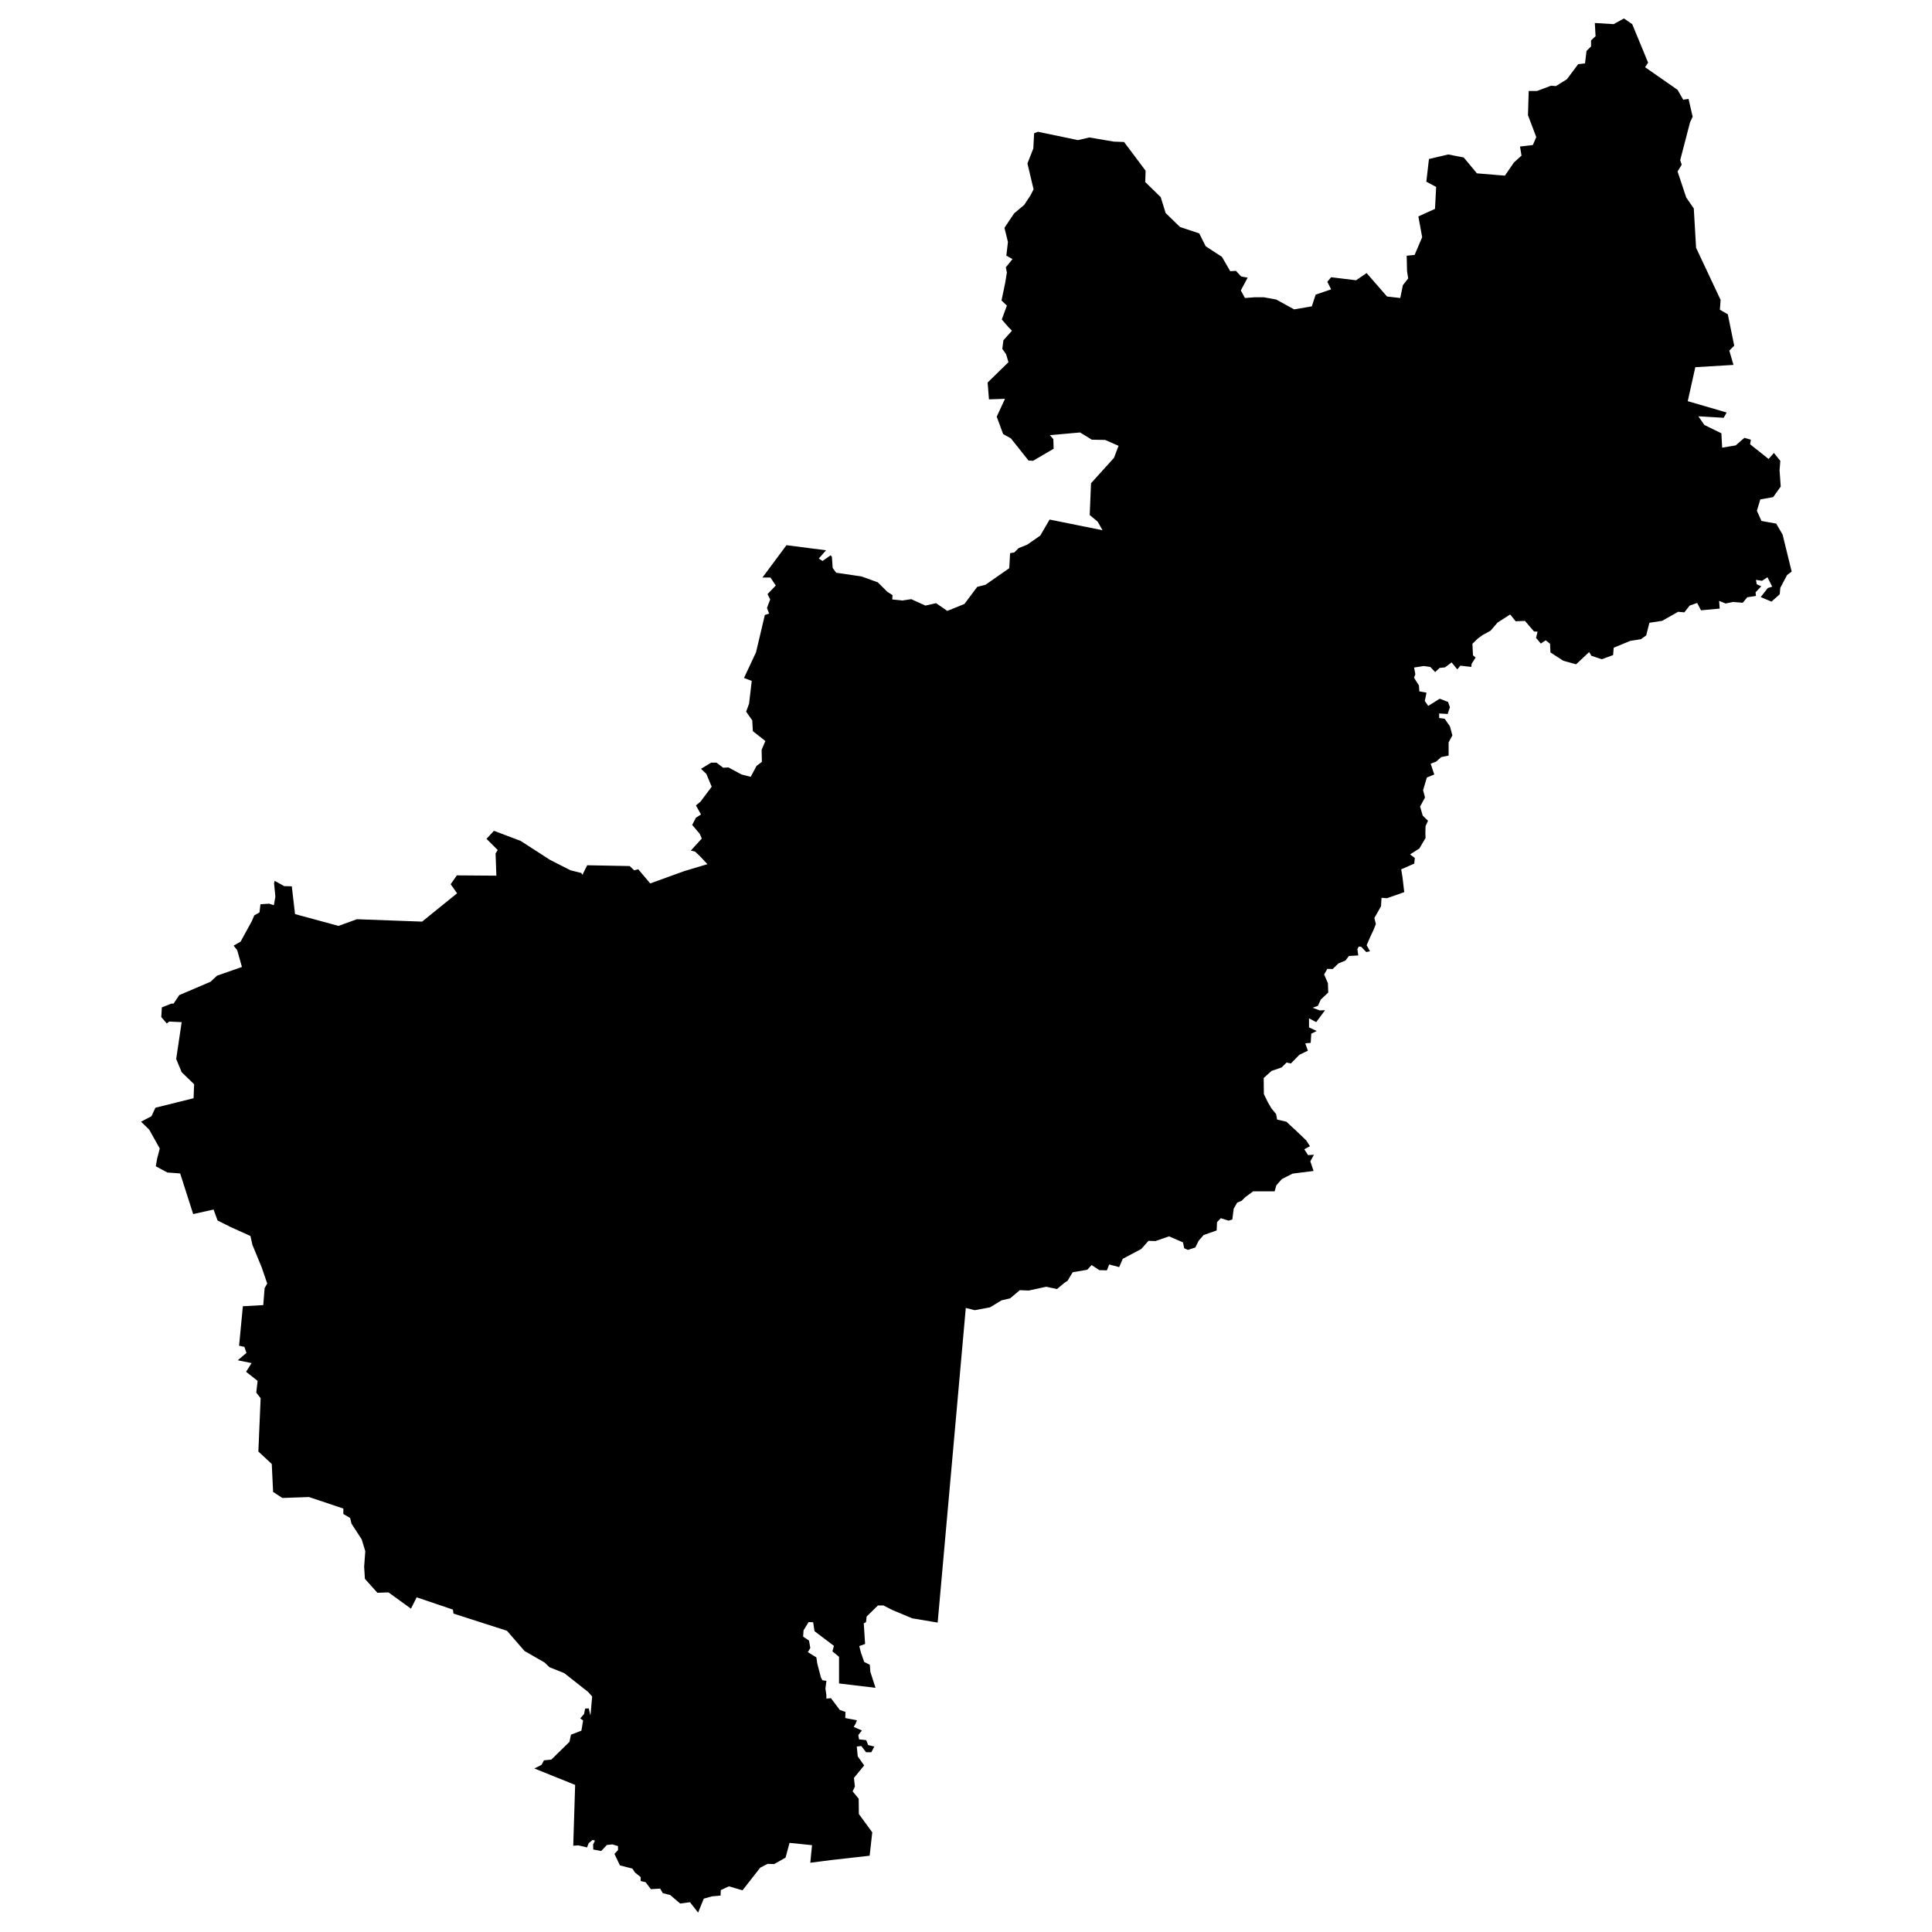 <svg width="256" height="256" viewBox="0 0 67.733 67.733" xmlns="http://www.w3.org/2000/svg"><path style="fill:#000;stroke:none;stroke-width:.265;stroke-linecap:butt;stroke-linejoin:miter;stroke-opacity:1;stroke-miterlimit:4;stroke-dasharray:none;fill-opacity:1" d="m36.389 4.62 1.404.292.397-.093.86.146.358.013.755 1.007-.013.397.543.53.172.556.504.49.675.225.225.45.57.372.291.503.199-.013.185.198.226.04-.239.45.146.265.331-.026h.331l.437.08.623.344.622-.106.133-.41.543-.186-.133-.265.133-.16.874.107.37-.252.716.821.464.053.092-.45.186-.238-.04-.252-.013-.543.278-.027.265-.622-.133-.729.583-.264.04-.769-.344-.185.092-.795.676-.159.543.106.463.556.808.067.173.013.318-.464.264-.238-.053-.318.45-.053.12-.278-.291-.768.026-.848h.291l.49-.185.173.013.384-.239.397-.53.239-.026.053-.437.159-.159v-.212l.158-.146-.026-.463.662.04.358-.199.291.199.557 1.35-.106.16 1.139.794.198.345.186-.027.145.623-.092.198-.345 1.325.053.159-.145.238.304.914.265.384.08 1.378.86 1.828-.026.344.278.159.225 1.1-.172.172.146.503-1.338.08-.265 1.191 1.365.398-.106.185-.888-.053.212.305.596.291.027.504.476-.08.305-.265.225.066-.026.16.649.516.185-.212.225.278-.026.331.04.57-.265.37-.45.08-.12.397.16.358.516.093.225.384.318 1.298-.16.12-.238.45-.02.225-.29.258-.378-.159.251-.318.153-.046-.166-.331-.192.125-.212-.033.027.153.159.073-.2.211.014.126-.305.047-.158.192-.338-.027-.265.053-.225-.093.02.272-.656.06-.133-.259-.264.093-.186.238-.218-.02-.563.318-.444.067-.113.443-.185.133-.378.06-.576.238-.02.258-.397.146-.364-.12-.08-.132-.457.43-.45-.125-.45-.292-.014-.304-.152-.12-.172.113-.166-.199.053-.218-.125-.007-.318-.37-.325.013-.192-.239-.444.285-.245.285-.265.145-.178.126-.192.186.02.404.092.08-.139.218-.013.112-.384-.046-.106.132-.199-.245-.232.173-.192.02-.152.145-.172-.179-.239-.033-.33.053.045.232-.046.126.172.271.014.206.251.046-.06.291.12.173.404-.252.291.112.066.186-.08.238-.297-.02v.16l.192.026.185.265.086.318-.132.245v.463l-.258.053-.18.16-.191.072.126.378-.259.106-.132.443.066.259-.172.317.093.318.185.18-.086.185-.007.251.007.166-.218.37-.325.206.166.126-.02.198-.457.2.046.284.06.516-.603.212-.192-.013-.02.298-.232.41.053.213-.086.212-.106.225-.132.304.119.212-.132.027-.18-.186-.085-.006-.047.092.033.219-.33.02-.12.159-.245.1-.205.198-.186-.007-.112.199.132.304.013.325-.264.252-.1.218-.185.066.245.093.192-.007-.311.418-.252-.133v.318l.271.126-.192.093-.02.324-.192.013.093.259-.298.145-.298.305-.152-.033-.172.172-.351.12-.278.25.006.564.146.298.12.205.165.199.033.192.324.073.391.364.305.291.132.206-.199.106.133.205.205-.013-.126.231.113.338-.735.093-.378.192-.192.218-.06.212h-.754l-.272.2-.132.132-.153.06-.125.218-.047.377-.132.04-.272-.086-.132.139-.013.291-.457.16-.173.198-.119.238-.258.086-.133-.06-.04-.204-.49-.212-.476.165-.245-.007-.252.285-.649.345-.126.291-.35-.093-.08.206-.265-.007-.272-.179-.152.166-.51.086-.179.298-.119.08-.252.211-.377-.08-.616.133-.311-.013-.338.285-.305.073-.404.245-.536.099-.311-.08-.986 11.032-.895-.15-.695-.292-.312-.159h-.192l-.397.39-.02.193-.08.046.047.722-.205.073.06.232.112.324.198.1.02.251.18.557-1.279-.153v-.934l-.232-.192.053-.192-.682-.516-.046-.312-.16-.006-.178.291-.013.219.205.139.046.258-.086.146.298.185.033.219.126.483.053.1.14.02-.034.27.033.233v.119l.16-.013.31.41.2.073-.008.212.411.08-.046.112-.067.12.285.125-.126.16.027.151.252.027.066.172.218.053-.106.199h-.185l-.166-.219-.159.02.034.344.225.318-.358.437.033.305-.08.166.213.258.006.536.47.643-.092.82-1.358.153-.722.093.06-.616-.788-.08-.14.517-.397.225-.231-.006-.259.132-.622.795-.477-.14-.285.133-.007.192-.304.027-.285.08-.199.49-.284-.365-.345.046-.35-.298-.259-.066-.093-.159-.324.02-.186-.245-.172-.04v-.139l-.199-.159-.092-.139-.437-.112-.192-.404.125-.133v-.139l-.198-.06-.192.02-.199.212-.278-.053-.007-.179.066-.132-.08-.026-.138.112-.06.152-.304-.072-.18.013.067-2.133-1.43-.576.251-.126.086-.159.259-.026.635-.623.053-.251.365-.14.06-.357-.1-.073.132-.152.04-.192.126-.007.06.252.059-.67-.14-.158-.84-.662-.517-.206-.172-.165-.702-.404-.616-.709-1.874-.602-.02-.14-1.271-.43-.2.397-.787-.57-.39.014-.438-.49-.026-.43.04-.537-.127-.417-.357-.55-.047-.198-.238-.14v-.191l-1.205-.404-.934.033-.324-.212-.047-.98-.47-.437.08-1.868-.153-.198.046-.411-.403-.318.192-.305-.484-.099.305-.258-.073-.212-.186-.04.133-1.384.715-.04.047-.596.092-.159-.192-.563-.33-.801-.067-.305-.689-.31-.464-.233-.139-.384-.715.16-.457-1.425-.45-.033-.404-.218.046-.265.093-.358-.37-.662-.286-.278.365-.192.139-.298 1.337-.332.02-.49-.437-.423-.192-.464.192-1.291-.437-.02-.086.066-.192-.225.02-.338.331-.132h.08l.198-.298 1.1-.47.225-.212.874-.305-.166-.59-.126-.158.245-.14.398-.728.08-.192.185-.106.033-.285.304-.02.166.053.053-.298-.046-.47.02-.086.337.186.265.006.113.974 1.524.414.646-.234 2.285.084 1.227-.993-.225-.318.216-.31 1.386.01-.028-.777.075-.122-.394-.393.262-.281.937.355 1.03.665.721.366.375.093.038.066.168-.337 1.49.028.158.15.141-.038.421.497 1.19-.431.815-.244-.244-.262-.187-.178-.15-.037.384-.422-.075-.168-.262-.31.131-.252.178-.113-.178-.318.16-.131.393-.525-.188-.45-.187-.177.356-.216h.187l.234.178.188-.01.45.244.327.085.206-.384.187-.14-.01-.422.132-.31-.44-.346-.019-.375-.215-.309.103-.28.093-.797-.271-.103.421-.899.31-1.311.15-.047-.076-.197.113-.3-.094-.187.29-.3-.187-.28h-.281l.843-1.134 1.386.178-.253.29.131.085.281-.197.047.047.028.394.122.168.89.131.571.206.328.328.187.122-.01.15.347.037.319-.047.496.225.375-.084.393.271.6-.243.45-.6.29-.074.833-.581.028-.525.15-.028.15-.15.3-.121.458-.319.328-.562 1.855.375-.169-.3-.28-.234.046-1.114.805-.89.16-.422-.469-.206-.468-.009-.412-.253-1.058.094.121.14.01.337-.721.422-.16-.01-.618-.777-.271-.15-.225-.609.29-.627-.562.019-.047-.59.73-.712-.083-.281-.132-.187.038-.3.3-.337-.113-.113-.243-.28.178-.488-.188-.178.131-.627.057-.356-.038-.178.234-.29-.215-.122.056-.478-.122-.496.338-.506.356-.3.215-.327.112-.216-.215-.908.206-.525.028-.534z"/></svg>